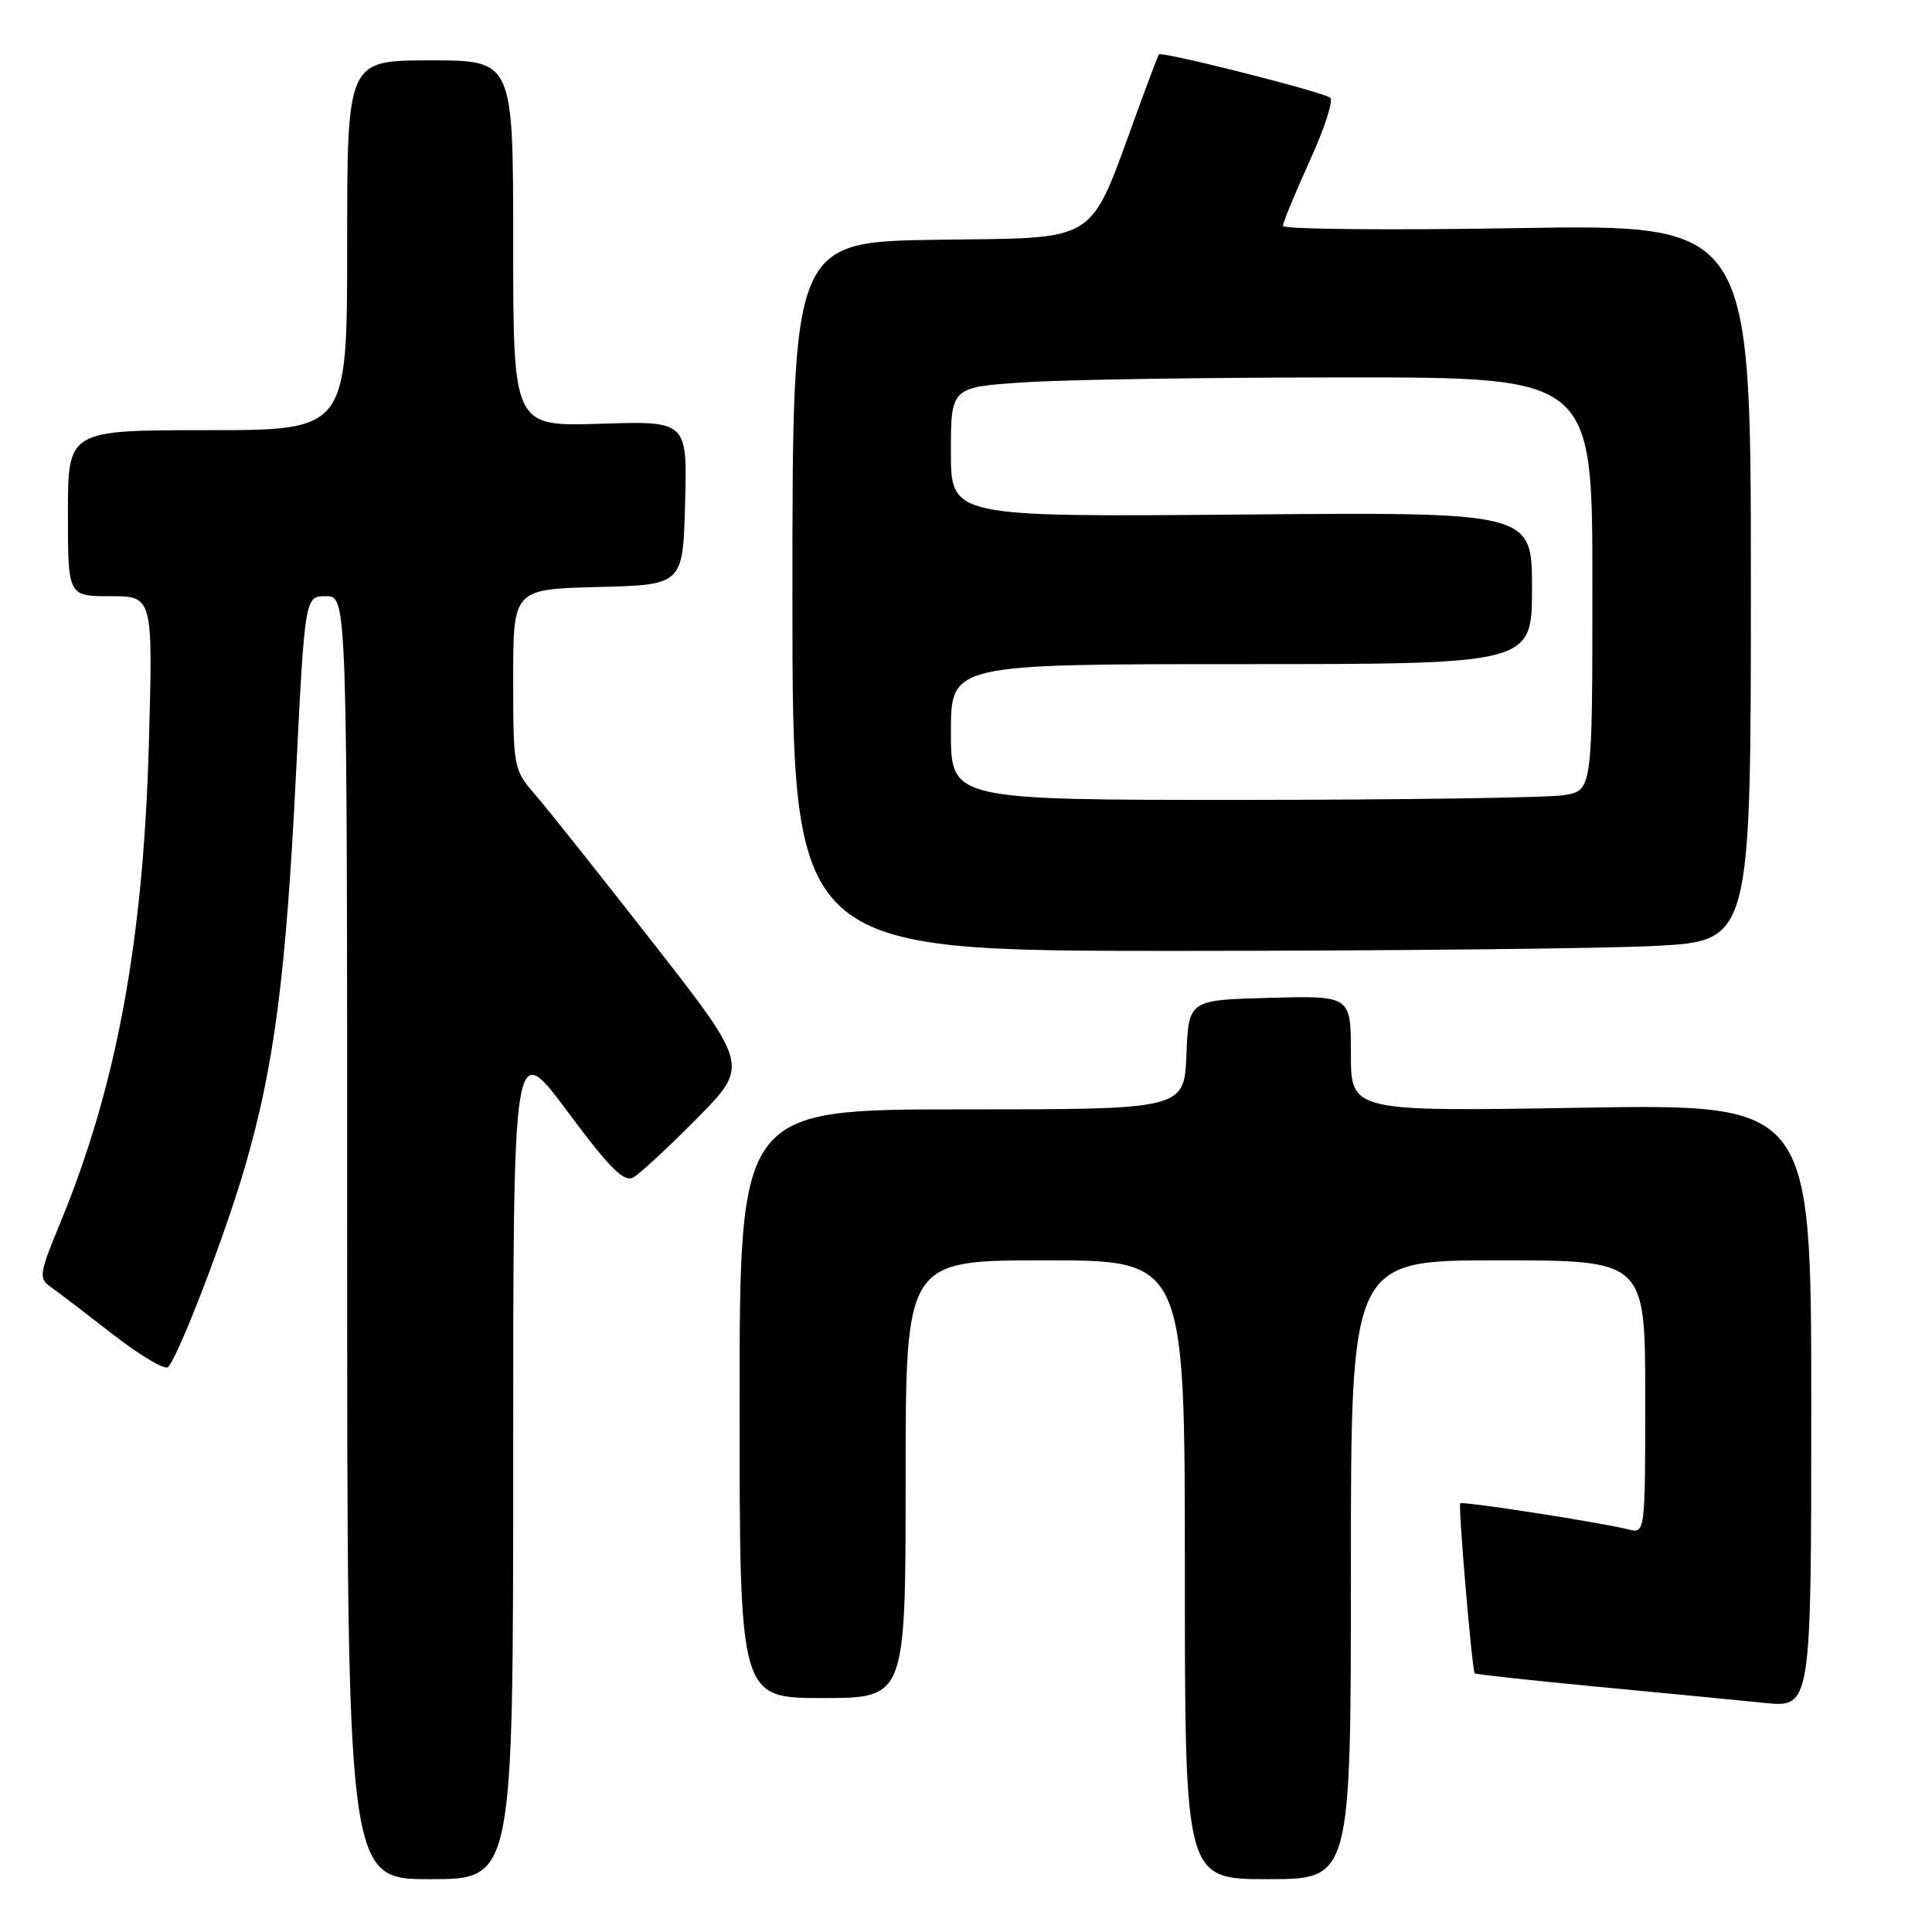 <?xml version="1.0" encoding="UTF-8" standalone="no"?>
<!DOCTYPE svg PUBLIC "-//W3C//DTD SVG 1.1//EN" "http://www.w3.org/Graphics/SVG/1.1/DTD/svg11.dtd" >
<svg xmlns="http://www.w3.org/2000/svg" xmlns:xlink="http://www.w3.org/1999/xlink" version="1.1" viewBox="0 0 256 256">
 <g >
 <path fill="currentColor"
d=" M 68.00 193.31 C 68.00 137.62 68.00 137.62 75.17 147.25 C 80.83 154.85 82.68 156.70 83.92 156.01 C 84.79 155.53 88.59 152.00 92.38 148.17 C 99.25 141.20 99.25 141.20 86.47 124.85 C 79.45 115.86 72.42 107.02 70.85 105.22 C 68.06 102.00 68.00 101.68 68.00 90.00 C 68.00 78.07 68.00 78.07 79.25 77.78 C 90.50 77.50 90.50 77.50 90.78 66.64 C 91.07 55.78 91.07 55.78 79.53 56.15 C 68.00 56.51 68.00 56.51 68.00 32.26 C 68.00 8.00 68.00 8.00 57.00 8.00 C 46.00 8.00 46.00 8.00 46.00 32.50 C 46.00 57.00 46.00 57.00 27.50 57.00 C 9.00 57.00 9.00 57.00 9.00 68.00 C 9.00 79.00 9.00 79.00 14.64 79.00 C 20.27 79.00 20.27 79.00 19.72 98.75 C 18.98 124.80 15.43 143.99 8.01 161.97 C 5.17 168.85 5.10 169.38 6.74 170.54 C 7.71 171.22 11.42 174.06 15.00 176.84 C 18.58 179.62 21.84 181.56 22.26 181.14 C 23.65 179.75 29.85 163.62 32.49 154.50 C 36.33 141.26 37.89 129.29 39.21 102.75 C 40.40 79.00 40.40 79.00 43.20 79.00 C 46.00 79.00 46.00 79.00 46.00 164.00 C 46.00 249.00 46.00 249.00 57.00 249.00 C 68.00 249.00 68.00 249.00 68.00 193.31 Z  M 179.00 208.00 C 179.00 167.00 179.00 167.00 198.50 167.00 C 218.00 167.00 218.00 167.00 218.00 185.11 C 218.00 203.22 218.00 203.22 215.73 202.65 C 211.96 201.70 193.78 198.89 193.49 199.20 C 193.20 199.53 195.06 221.36 195.41 221.73 C 195.53 221.86 202.80 222.65 211.57 223.49 C 220.33 224.32 230.31 225.29 233.75 225.64 C 240.00 226.28 240.00 226.28 240.00 186.28 C 240.00 146.28 240.00 146.28 209.50 146.78 C 179.00 147.29 179.00 147.29 179.00 139.61 C 179.00 131.93 179.00 131.93 168.25 132.22 C 157.50 132.50 157.50 132.50 157.21 139.75 C 156.91 147.00 156.91 147.00 127.46 147.00 C 98.00 147.00 98.00 147.00 98.00 186.00 C 98.00 225.00 98.00 225.00 109.00 225.00 C 120.00 225.00 120.00 225.00 120.00 196.00 C 120.00 167.00 120.00 167.00 138.50 167.00 C 157.00 167.00 157.00 167.00 157.00 208.00 C 157.00 249.00 157.00 249.00 168.00 249.00 C 179.00 249.00 179.00 249.00 179.00 208.00 Z  M 219.25 125.34 C 232.00 124.69 232.00 124.69 232.00 77.20 C 232.00 29.71 232.00 29.71 201.00 30.23 C 183.95 30.52 170.00 30.38 170.00 29.93 C 170.00 29.48 171.59 25.63 173.52 21.38 C 175.46 17.13 176.70 13.34 176.27 12.96 C 175.42 12.20 153.86 6.75 153.55 7.21 C 153.44 7.37 152.11 10.88 150.61 15.00 C 144.17 32.60 145.96 31.46 124.24 31.77 C 105.00 32.04 105.00 32.04 105.00 79.02 C 105.00 126.00 105.00 126.00 155.75 126.00 C 183.66 125.99 212.24 125.70 219.25 125.34 Z  M 126.00 97.00 C 126.00 88.00 126.00 88.00 164.50 88.00 C 203.00 88.00 203.00 88.00 203.00 77.93 C 203.00 67.85 203.00 67.85 164.50 68.18 C 126.00 68.50 126.00 68.50 126.00 59.90 C 126.00 51.30 126.00 51.30 135.75 50.66 C 141.11 50.30 160.24 50.01 178.25 50.01 C 211.00 50.00 211.00 50.00 211.00 77.37 C 211.00 104.74 211.00 104.74 207.25 105.36 C 205.19 105.70 186.06 105.98 164.75 105.99 C 126.00 106.00 126.00 106.00 126.00 97.00 Z "/>
</g>
</svg>